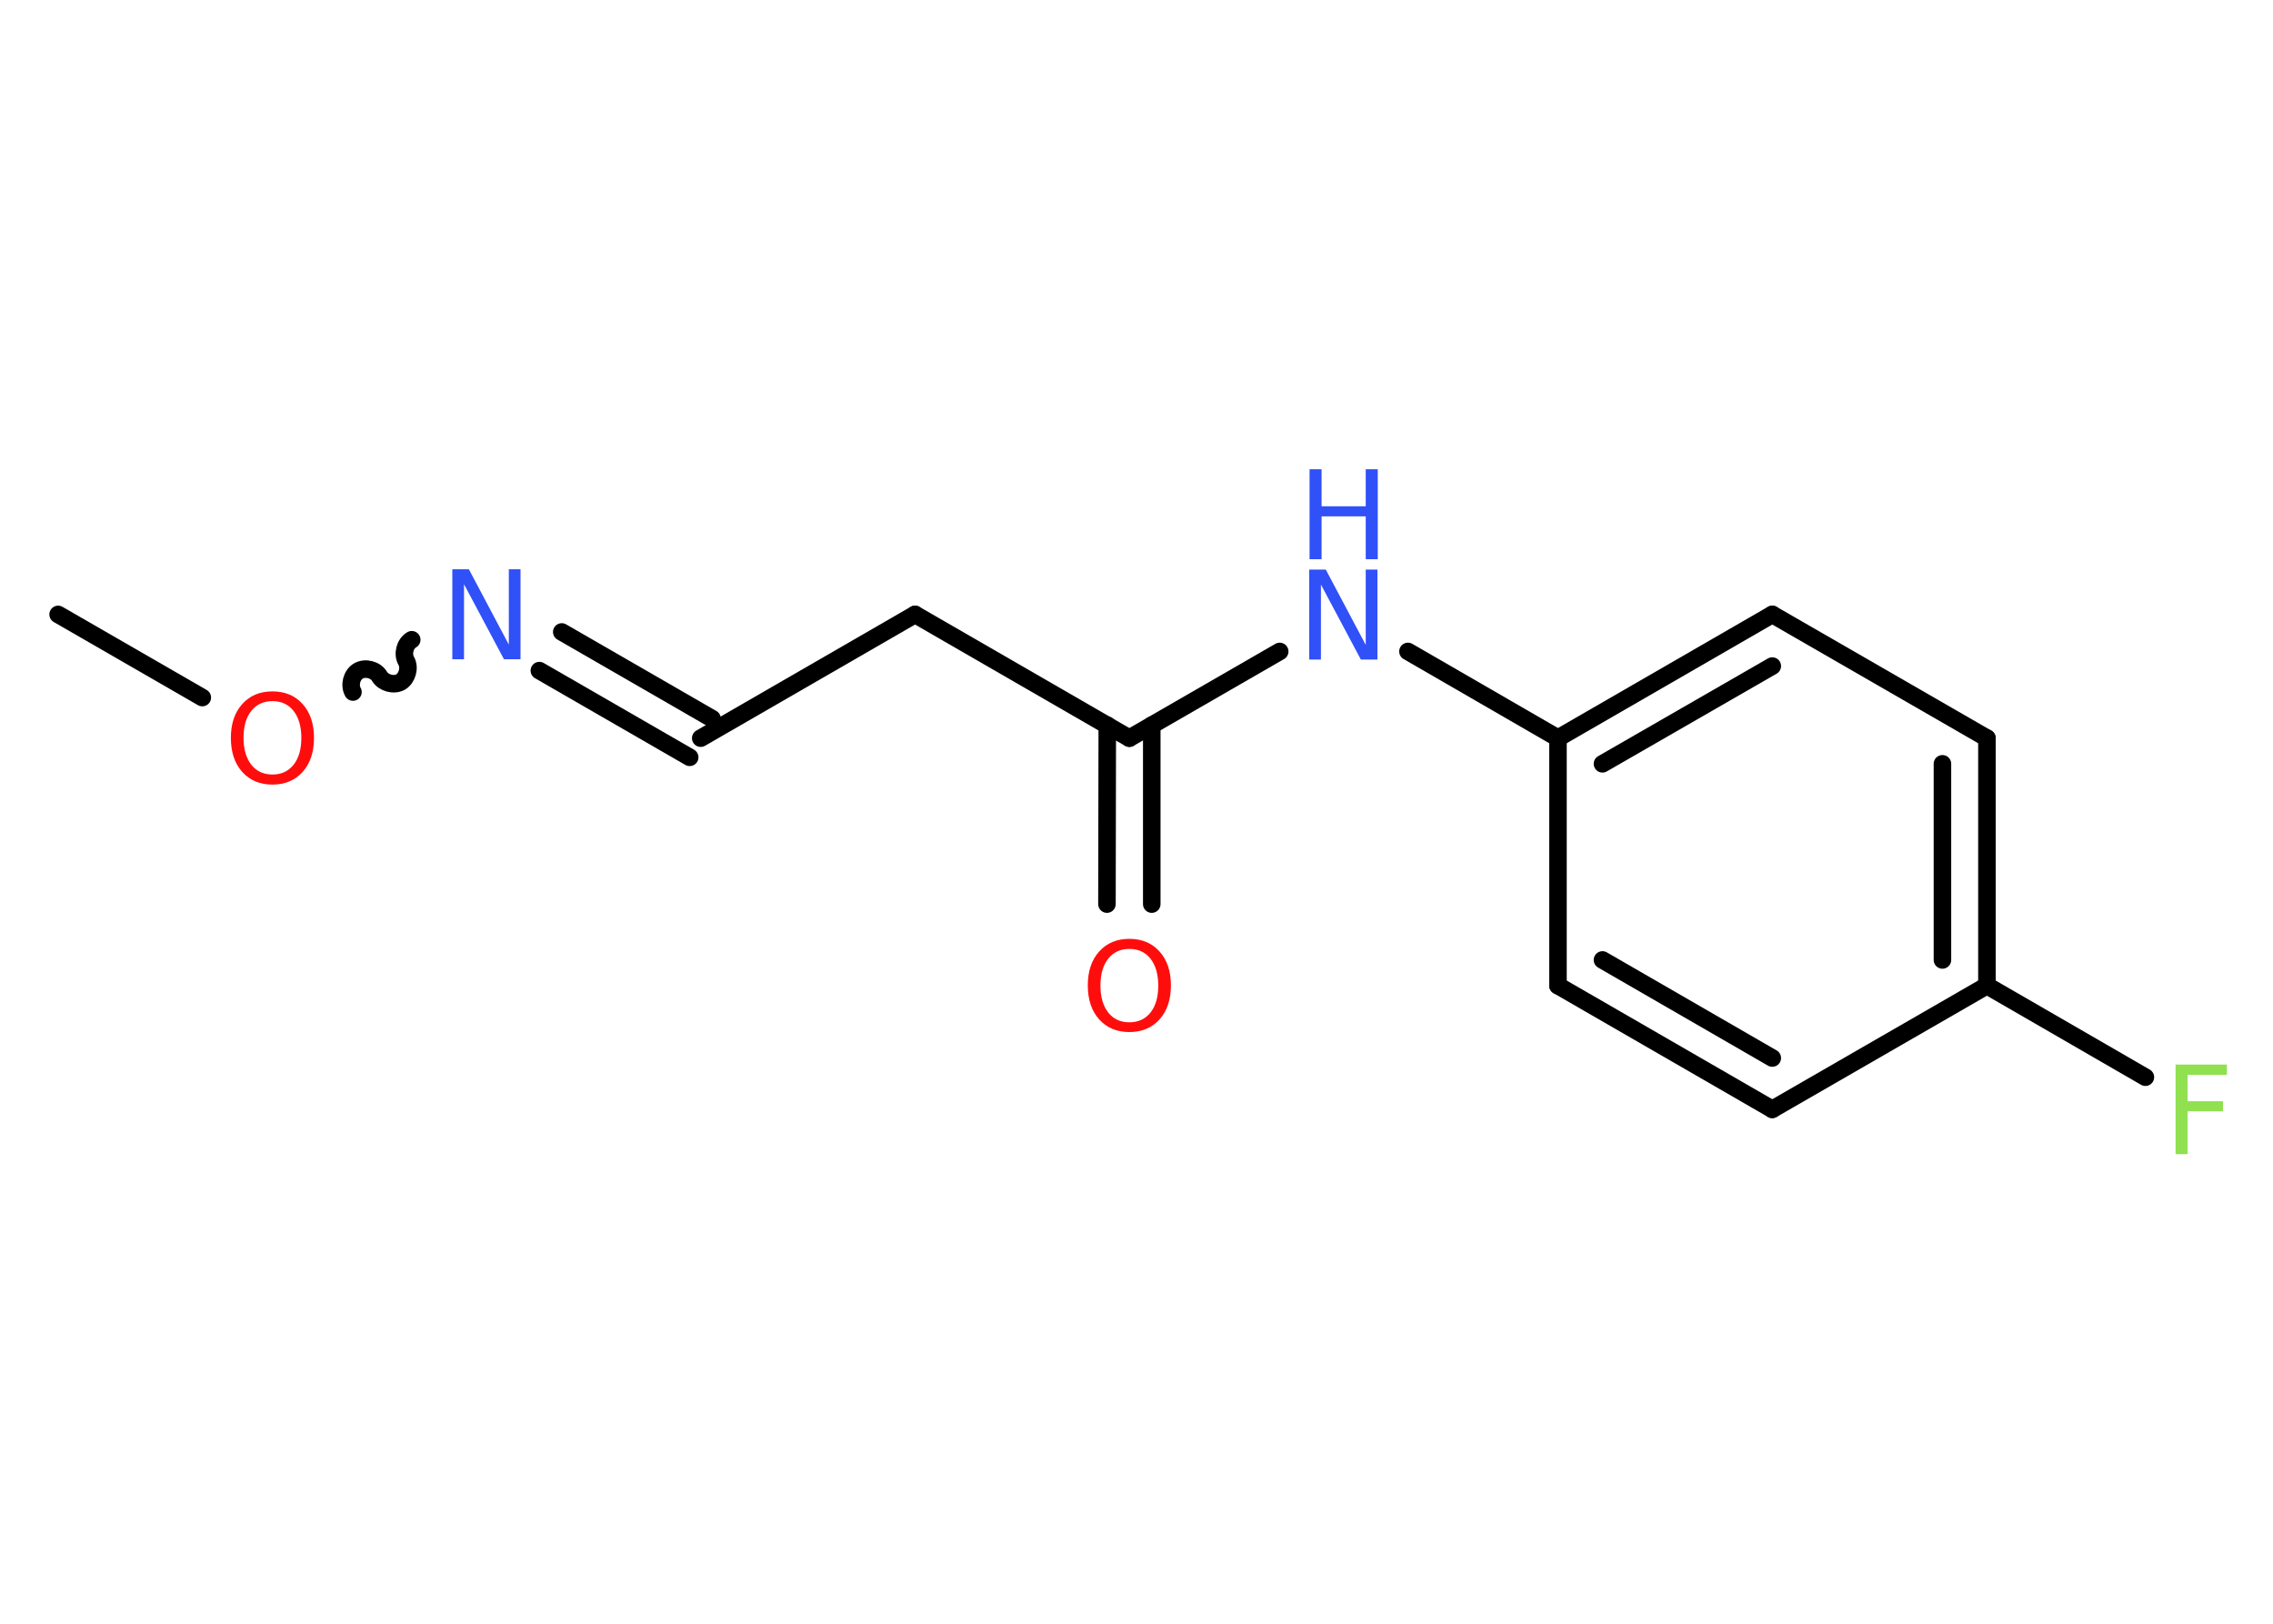 <?xml version='1.0' encoding='UTF-8'?>
<!DOCTYPE svg PUBLIC "-//W3C//DTD SVG 1.1//EN" "http://www.w3.org/Graphics/SVG/1.1/DTD/svg11.dtd">
<svg version='1.2' xmlns='http://www.w3.org/2000/svg' xmlns:xlink='http://www.w3.org/1999/xlink' width='70.0mm' height='50.0mm' viewBox='0 0 70.0 50.0'>
  <desc>Generated by the Chemistry Development Kit (http://github.com/cdk)</desc>
  <g stroke-linecap='round' stroke-linejoin='round' stroke='#000000' stroke-width='.54' fill='#3050F8'>
    <rect x='.0' y='.0' width='70.0' height='50.0' fill='#FFFFFF' stroke='none'/>
    <g id='mol1' class='mol'>
      <line id='mol1bnd1' class='bond' x1='1.79' y1='18.92' x2='6.23' y2='21.48'/>
      <path id='mol1bnd2' class='bond' d='M12.68 19.7c-.21 .12 -.29 .44 -.17 .65c.12 .21 .03 .53 -.17 .65c-.21 .12 -.53 .03 -.65 -.17c-.12 -.21 -.44 -.29 -.65 -.17c-.21 .12 -.29 .44 -.17 .65' fill='none' stroke='#000000' stroke-width='.54'/>
      <g id='mol1bnd3' class='bond'>
        <line x1='17.3' y1='19.46' x2='21.93' y2='22.13'/>
        <line x1='16.61' y1='20.65' x2='21.24' y2='23.32'/>
      </g>
      <line id='mol1bnd4' class='bond' x1='21.58' y1='22.73' x2='28.18' y2='18.92'/>
      <line id='mol1bnd5' class='bond' x1='28.18' y1='18.92' x2='34.78' y2='22.73'/>
      <g id='mol1bnd6' class='bond'>
        <line x1='35.47' y1='22.33' x2='35.47' y2='27.84'/>
        <line x1='34.1' y1='22.33' x2='34.09' y2='27.84'/>
      </g>
      <line id='mol1bnd7' class='bond' x1='34.78' y1='22.73' x2='39.41' y2='20.06'/>
      <line id='mol1bnd8' class='bond' x1='43.36' y1='20.06' x2='47.98' y2='22.73'/>
      <g id='mol1bnd9' class='bond'>
        <line x1='54.58' y1='18.92' x2='47.98' y2='22.73'/>
        <line x1='54.58' y1='20.51' x2='49.35' y2='23.52'/>
      </g>
      <line id='mol1bnd10' class='bond' x1='54.58' y1='18.92' x2='61.19' y2='22.73'/>
      <g id='mol1bnd11' class='bond'>
        <line x1='61.19' y1='30.35' x2='61.19' y2='22.73'/>
        <line x1='59.82' y1='29.56' x2='59.82' y2='23.52'/>
      </g>
      <line id='mol1bnd12' class='bond' x1='61.19' y1='30.35' x2='66.07' y2='33.17'/>
      <line id='mol1bnd13' class='bond' x1='61.19' y1='30.35' x2='54.58' y2='34.16'/>
      <g id='mol1bnd14' class='bond'>
        <line x1='47.98' y1='30.35' x2='54.58' y2='34.16'/>
        <line x1='49.35' y1='29.56' x2='54.58' y2='32.58'/>
      </g>
      <line id='mol1bnd15' class='bond' x1='47.98' y1='22.73' x2='47.98' y2='30.35'/>
      <path id='mol1atm2' class='atom' d='M8.39 21.59q-.41 .0 -.65 .3q-.24 .3 -.24 .83q.0 .52 .24 .83q.24 .3 .65 .3q.41 .0 .65 -.3q.24 -.3 .24 -.83q.0 -.52 -.24 -.83q-.24 -.3 -.65 -.3zM8.39 21.29q.58 .0 .93 .39q.35 .39 .35 1.04q.0 .66 -.35 1.05q-.35 .39 -.93 .39q-.58 .0 -.93 -.39q-.35 -.39 -.35 -1.05q.0 -.65 .35 -1.04q.35 -.39 .93 -.39z' stroke='none' fill='#FF0D0D'/>
      <path id='mol1atm3' class='atom' d='M13.94 17.53h.5l1.23 2.32v-2.32h.36v2.77h-.51l-1.23 -2.31v2.31h-.36v-2.77z' stroke='none'/>
      <path id='mol1atm7' class='atom' d='M34.78 29.22q-.41 .0 -.65 .3q-.24 .3 -.24 .83q.0 .52 .24 .83q.24 .3 .65 .3q.41 .0 .65 -.3q.24 -.3 .24 -.83q.0 -.52 -.24 -.83q-.24 -.3 -.65 -.3zM34.78 28.91q.58 .0 .93 .39q.35 .39 .35 1.04q.0 .66 -.35 1.05q-.35 .39 -.93 .39q-.58 .0 -.93 -.39q-.35 -.39 -.35 -1.05q.0 -.65 .35 -1.04q.35 -.39 .93 -.39z' stroke='none' fill='#FF0D0D'/>
      <g id='mol1atm8' class='atom'>
        <path d='M40.33 17.54h.5l1.23 2.32v-2.32h.36v2.77h-.51l-1.23 -2.31v2.31h-.36v-2.77z' stroke='none'/>
        <path d='M40.33 14.45h.37v1.14h1.36v-1.14h.37v2.77h-.37v-1.32h-1.36v1.32h-.37v-2.77z' stroke='none'/>
      </g>
      <path id='mol1atm13' class='atom' d='M66.99 32.78h1.59v.32h-1.21v.81h1.09v.31h-1.09v1.32h-.37v-2.77z' stroke='none' fill='#90E050'/>
    </g>
  </g>
</svg>

